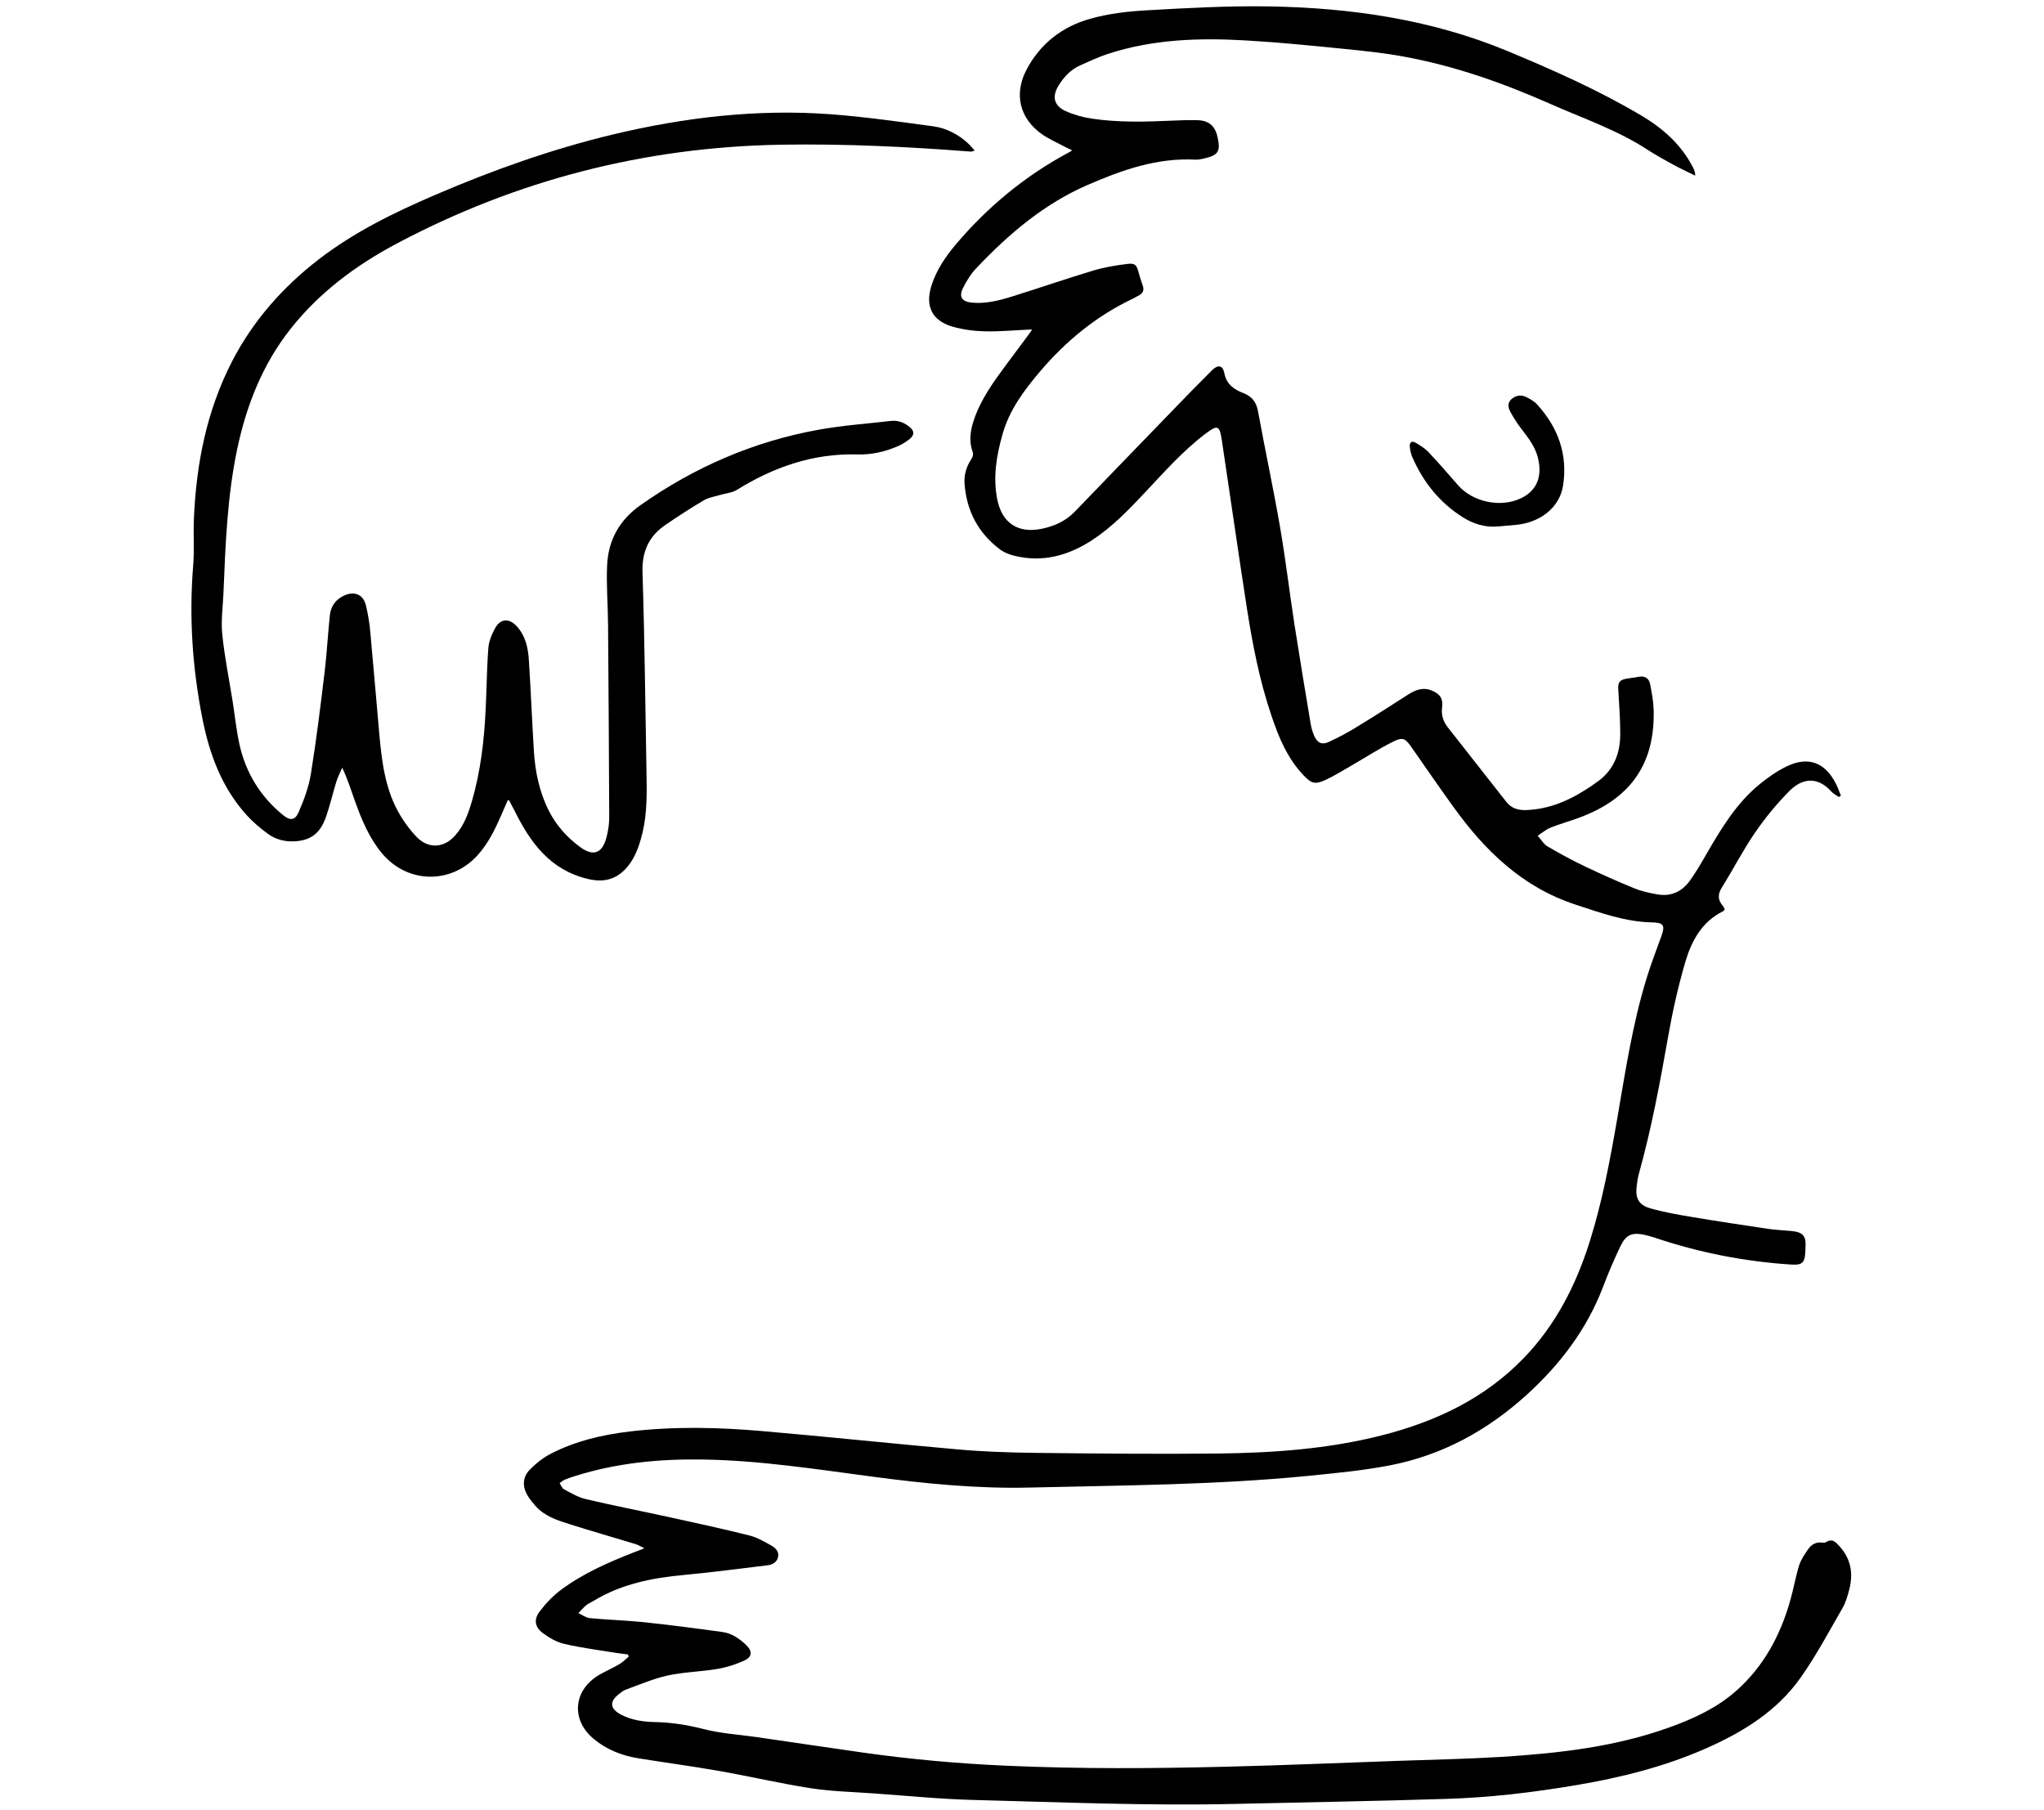 <svg width="175" height="155" viewBox="0 0 175 155" fill="none" xmlns="http://www.w3.org/2000/svg">
<path d="M88.32 28.21C86.94 28.27 85.62 28.4 84.3 28.37C83.39 28.35 82.46 28.22 81.59 27.98C79.79 27.47 79.18 26.21 79.76 24.42C80.18 23.12 80.93 22.01 81.79 20.98C84.54 17.72 87.78 15.04 91.55 13.03C91.61 13 91.66 12.96 91.8 12.87C91.56 12.76 91.38 12.68 91.21 12.59C90.54 12.23 89.84 11.93 89.22 11.5C87.31 10.16 86.79 8.08 87.87 6C89.04 3.75 90.94 2.28 93.33 1.61C94.91 1.16 96.59 0.97 98.23 0.88C101.72 0.68 105.22 0.49 108.71 0.55C115.69 0.67 122.55 1.67 129.04 4.36C132.96 5.99 136.86 7.72 140.52 9.89C142.36 10.98 143.95 12.38 144.95 14.34C145.05 14.54 145.14 14.74 145.14 15.04C144.54 14.74 143.92 14.46 143.33 14.14C142.56 13.72 141.78 13.29 141.04 12.81C138.43 11.11 135.49 10.12 132.67 8.87C128.65 7.09 124.5 5.63 120.16 4.84C118.46 4.53 116.74 4.35 115.02 4.18C112.23 3.9 109.43 3.62 106.63 3.46C102.65 3.23 98.68 3.36 94.84 4.62C94.04 4.88 93.27 5.25 92.5 5.59C91.68 5.95 91.09 6.58 90.63 7.33C90.05 8.27 90.23 9.05 91.23 9.51C91.94 9.83 92.73 10.05 93.5 10.16C95.78 10.5 98.08 10.43 100.37 10.33C101.08 10.3 101.78 10.27 102.49 10.29C103.51 10.31 104.04 10.78 104.25 11.78C104.51 12.97 104.3 13.29 103.1 13.57C102.86 13.62 102.61 13.68 102.37 13.67C99.08 13.49 96.08 14.55 93.13 15.83C89.39 17.45 86.37 20.03 83.61 22.94C83.14 23.43 82.76 24.03 82.46 24.64C82.07 25.4 82.34 25.82 83.18 25.91C84.37 26.03 85.5 25.74 86.61 25.4C88.93 24.68 91.23 23.88 93.56 23.18C94.51 22.89 95.52 22.72 96.51 22.6C97.2 22.52 97.31 22.68 97.49 23.35C97.59 23.72 97.71 24.09 97.84 24.46C97.97 24.82 97.87 25.08 97.55 25.27C97.38 25.37 97.21 25.46 97.04 25.55C93.9 27.03 91.29 29.17 89.05 31.8C87.68 33.42 86.43 35.08 85.84 37.16C85.32 38.98 85.01 40.81 85.37 42.7C85.76 44.78 87.15 45.71 89.22 45.27C90.27 45.05 91.23 44.62 92 43.83C94.86 40.87 97.71 37.91 100.58 34.95C101.64 33.86 102.69 32.77 103.77 31.7C104.28 31.2 104.69 31.27 104.82 31.94C105.01 32.93 105.66 33.35 106.48 33.67C107.2 33.95 107.57 34.45 107.71 35.23C108.31 38.53 109.02 41.8 109.59 45.11C110.07 47.89 110.4 50.7 110.83 53.49C111.27 56.31 111.74 59.13 112.21 61.95C112.27 62.31 112.37 62.68 112.52 63.01C112.79 63.61 113.17 63.8 113.76 63.53C114.62 63.14 115.46 62.68 116.27 62.18C117.73 61.29 119.17 60.36 120.61 59.44C121.26 59.03 121.91 58.82 122.66 59.16C123.31 59.45 123.56 59.84 123.47 60.54C123.38 61.2 123.55 61.76 123.95 62.27C125.63 64.41 127.31 66.55 128.99 68.69C129.43 69.24 130.04 69.39 130.7 69.36C132.78 69.28 134.59 68.43 136.28 67.28C136.37 67.22 136.45 67.15 136.54 67.09C138.1 66.09 138.73 64.6 138.72 62.81C138.72 61.54 138.62 60.27 138.55 59.01C138.52 58.45 138.65 58.23 139.21 58.12C139.57 58.05 139.95 58.02 140.31 57.95C140.82 57.85 141.17 58.07 141.27 58.55C141.42 59.29 141.56 60.05 141.58 60.8C141.7 65.4 139.61 68.39 135.19 70.02C134.38 70.32 133.54 70.55 132.74 70.87C132.35 71.03 132.01 71.33 131.65 71.56C131.94 71.88 132.17 72.29 132.52 72.49C133.58 73.11 134.67 73.7 135.79 74.23C137.16 74.88 138.54 75.5 139.95 76.07C140.56 76.32 141.23 76.46 141.89 76.58C143.07 76.79 144.02 76.34 144.7 75.38C145.2 74.68 145.64 73.93 146.07 73.18C147.35 70.96 148.67 68.75 150.7 67.11C151.39 66.55 152.15 66.02 152.95 65.63C154.81 64.72 156.28 65.28 157.2 67.14C157.36 67.46 157.47 67.8 157.61 68.12C157.55 68.16 157.5 68.21 157.44 68.25C157.23 68.1 156.98 67.97 156.8 67.78C155.64 66.49 154.33 66.59 153.2 67.73C152.11 68.83 151.12 70.04 150.25 71.31C149.22 72.81 148.39 74.44 147.43 75.97C147.06 76.56 147.06 77.04 147.49 77.55C147.57 77.64 147.61 77.76 147.67 77.87C147.61 77.93 147.57 78 147.51 78.03C145.7 78.93 144.82 80.57 144.29 82.37C143.69 84.43 143.21 86.54 142.84 88.65C142.14 92.61 141.41 96.57 140.33 100.45C140.23 100.81 140.17 101.17 140.13 101.54C139.99 102.59 140.3 103.19 141.32 103.47C142.49 103.8 143.69 104.01 144.89 104.21C147.03 104.57 149.18 104.89 151.32 105.21C151.98 105.31 152.66 105.34 153.32 105.4C154.37 105.49 154.65 105.81 154.58 106.85C154.58 106.99 154.57 107.13 154.56 107.27C154.51 108.13 154.26 108.33 153.4 108.28C149.36 108.02 145.43 107.25 141.6 105.95C141.33 105.86 141.06 105.79 140.78 105.73C139.74 105.51 139.22 105.71 138.75 106.68C138.2 107.82 137.7 108.99 137.25 110.18C135.86 113.83 133.56 116.84 130.71 119.43C127.36 122.47 123.51 124.59 119.05 125.46C116.7 125.92 114.3 126.14 111.91 126.38C104.02 127.15 96.11 127.18 88.2 127.37C83.69 127.48 79.24 127.04 74.79 126.45C69.94 125.81 65.11 125.05 60.2 124.97C56.47 124.91 52.79 125.26 49.22 126.39C48.93 126.48 48.65 126.57 48.37 126.69C48.2 126.76 48.06 126.89 47.91 126.99C48.03 127.17 48.12 127.43 48.29 127.52C48.89 127.84 49.5 128.21 50.16 128.36C52.48 128.91 54.81 129.36 57.14 129.87C59.48 130.38 61.82 130.89 64.15 131.47C64.82 131.64 65.45 132 66.06 132.35C66.41 132.55 66.73 132.87 66.61 133.35C66.49 133.79 66.13 133.98 65.69 134.03C63.33 134.31 60.97 134.63 58.6 134.85C55.84 135.1 53.19 135.63 50.79 137.09C50.59 137.21 50.37 137.3 50.2 137.44C49.95 137.65 49.74 137.89 49.52 138.12C49.84 138.27 50.15 138.52 50.49 138.55C52.04 138.7 53.59 138.74 55.14 138.9C57.38 139.14 59.62 139.43 61.86 139.74C62.65 139.85 63.3 140.3 63.87 140.84C64.44 141.39 64.42 141.87 63.69 142.2C62.98 142.52 62.2 142.77 61.43 142.9C60.02 143.14 58.57 143.16 57.18 143.46C55.95 143.73 54.78 144.24 53.59 144.67C53.38 144.74 53.2 144.9 53.01 145.04C52.16 145.69 52.21 146.3 53.16 146.81C54.07 147.29 55.08 147.43 56.08 147.45C57.48 147.48 58.83 147.69 60.2 148.04C61.69 148.43 63.26 148.52 64.8 148.74C67.82 149.18 70.84 149.63 73.86 150.06C77.95 150.64 82.07 151.01 86.2 151.19C92.51 151.47 98.81 151.43 105.12 151.27C109.99 151.15 114.87 150.94 119.74 150.77C122.69 150.67 125.64 150.61 128.58 150.43C133.45 150.12 138.29 149.58 142.92 147.91C144.97 147.17 146.96 146.26 148.61 144.81C150.98 142.73 152.43 140.04 153.28 137.02C153.56 136.04 153.73 135.02 154.03 134.05C154.19 133.54 154.51 133.08 154.82 132.63C155.08 132.26 155.46 132.03 155.96 132.08C156.08 132.09 156.23 132.11 156.33 132.05C156.89 131.69 157.18 132.05 157.51 132.42C158.49 133.51 158.68 134.76 158.32 136.13C158.18 136.66 158.03 137.2 157.76 137.67C156.6 139.68 155.5 141.76 154.16 143.65C152.15 146.5 149.26 148.29 146.12 149.68C142.53 151.27 138.76 152.21 134.9 152.86C131.22 153.48 127.52 153.92 123.79 154.03C117.75 154.22 111.71 154.32 105.67 154.46C98.23 154.63 90.8 154.31 83.37 154.12C80.51 154.05 77.66 153.76 74.81 153.56C73 153.43 71.17 153.39 69.38 153.11C66.75 152.7 64.15 152.09 61.53 151.63C59.24 151.23 56.93 150.92 54.63 150.55C53.23 150.32 51.94 149.81 50.84 148.9C48.83 147.24 49.09 144.66 51.37 143.37C51.92 143.06 52.51 142.8 53.05 142.48C53.33 142.31 53.57 142.06 53.83 141.85C53.81 141.79 53.79 141.73 53.76 141.66C53.47 141.62 53.19 141.6 52.9 141.55C51.37 141.3 49.83 141.11 48.32 140.76C47.66 140.61 47.01 140.23 46.46 139.82C45.79 139.32 45.69 138.67 46.19 138C46.71 137.31 47.33 136.65 48.03 136.13C49.91 134.73 52.05 133.79 54.22 132.94C54.5 132.83 54.78 132.72 55.17 132.57C54.86 132.42 54.64 132.28 54.41 132.21C52.52 131.64 50.62 131.09 48.74 130.5C47.7 130.17 46.65 129.83 45.88 128.98C45.62 128.69 45.37 128.39 45.17 128.06C44.72 127.31 44.73 126.49 45.34 125.86C45.86 125.33 46.47 124.83 47.13 124.49C49.25 123.39 51.56 122.85 53.92 122.57C57.71 122.12 61.51 122.21 65.3 122.54C70.89 123.02 76.48 123.62 82.07 124.11C84.21 124.3 86.37 124.37 88.53 124.4C93.71 124.46 98.88 124.51 104.06 124.46C108.87 124.41 113.66 124.09 118.35 122.89C122.96 121.71 127.14 119.73 130.49 116.25C133.19 113.44 134.91 110.08 136.08 106.39C137.16 102.98 137.82 99.48 138.43 95.97C139.14 91.87 139.75 87.74 140.98 83.75C141.35 82.54 141.81 81.35 142.24 80.16C142.58 79.24 142.43 79 141.47 78.98C139.17 78.94 137.06 78.17 134.9 77.46C130.34 75.97 127.13 72.84 124.42 69.07C123.21 67.39 122.04 65.69 120.86 64C120.33 63.24 120.12 63.08 119.28 63.5C118.04 64.12 116.87 64.88 115.66 65.58C114.94 65.99 114.24 66.43 113.49 66.78C112.6 67.19 112.28 67.1 111.62 66.4C110.24 64.96 109.49 63.17 108.87 61.32C107.84 58.3 107.24 55.18 106.75 52.05C106.01 47.27 105.33 42.48 104.61 37.7C104.42 36.42 104.25 36.35 103.22 37.13C101.26 38.61 99.65 40.45 97.98 42.22C96.6 43.69 95.2 45.14 93.5 46.25C91.46 47.58 89.27 48.18 86.85 47.59C86.41 47.48 85.96 47.3 85.61 47.04C83.74 45.63 82.75 43.73 82.58 41.4C82.53 40.64 82.74 39.94 83.17 39.3C83.27 39.15 83.35 38.89 83.29 38.74C82.94 37.81 83.07 36.9 83.37 35.99C83.97 34.18 85.08 32.67 86.19 31.17C86.84 30.29 87.5 29.42 88.15 28.54C88.22 28.45 88.28 28.34 88.35 28.23L88.32 28.21Z" fill="black"/>
<path d="M43.49 68.48C43.29 68.93 43.09 69.39 42.89 69.85C42.36 71.07 41.78 72.25 40.87 73.25C38.58 75.75 34.86 75.66 32.69 73.05C31.59 71.72 30.95 70.16 30.38 68.56C30.05 67.63 29.75 66.69 29.3 65.73C29.13 66.14 28.92 66.53 28.79 66.95C28.49 67.93 28.26 68.93 27.93 69.89C27.42 71.38 26.59 71.99 25.13 72.04C24.33 72.07 23.57 71.86 22.93 71.39C22.29 70.92 21.68 70.41 21.15 69.83C19 67.47 17.94 64.61 17.33 61.53C16.47 57.19 16.18 52.82 16.54 48.41C16.65 47.09 16.54 45.76 16.6 44.44C16.8 39.72 17.69 35.16 19.88 30.92C21.67 27.46 24.19 24.61 27.26 22.23C30.3 19.88 33.72 18.21 37.23 16.7C42.18 14.57 47.24 12.77 52.49 11.51C58.61 10.05 64.8 9.32 71.09 9.78C74.03 10 76.95 10.42 79.87 10.81C81.04 10.97 82.08 11.51 82.95 12.34C83.11 12.5 83.25 12.67 83.45 12.89C83.29 12.93 83.2 12.99 83.11 12.98C77.7 12.56 72.29 12.3 66.86 12.39C55.22 12.59 44.25 15.4 33.96 20.86C30.47 22.71 27.33 25.05 24.86 28.18C22.46 31.23 21.09 34.73 20.3 38.49C19.45 42.56 19.3 46.69 19.13 50.82C19.08 51.98 18.91 53.16 19.03 54.31C19.22 56.22 19.61 58.11 19.91 60.01C20.11 61.28 20.24 62.57 20.52 63.82C21.07 66.2 22.29 68.19 24.18 69.75C24.82 70.28 25.25 70.28 25.57 69.54C26.03 68.49 26.44 67.37 26.62 66.24C27.09 63.33 27.45 60.4 27.8 57.48C27.99 55.89 28.07 54.28 28.24 52.69C28.32 51.9 28.75 51.31 29.49 50.98C30.37 50.6 31.1 50.9 31.33 51.84C31.52 52.61 31.64 53.4 31.71 54.19C31.98 57.06 32.21 59.93 32.47 62.79C32.69 65.24 32.98 67.69 34.29 69.85C34.67 70.48 35.12 71.08 35.63 71.62C36.64 72.7 37.98 72.64 38.96 71.55C39.72 70.7 40.1 69.65 40.41 68.58C41.13 66.09 41.44 63.53 41.57 60.95C41.67 59.13 41.67 57.31 41.81 55.5C41.85 54.91 42.11 54.3 42.4 53.77C42.85 52.96 43.59 52.92 44.23 53.61C44.99 54.43 45.22 55.48 45.28 56.54C45.45 59.13 45.55 61.73 45.71 64.32C45.82 66.09 46.18 67.82 46.99 69.42C47.63 70.69 48.56 71.72 49.7 72.55C50.94 73.45 51.62 72.89 51.93 71.68C52.07 71.14 52.16 70.56 52.16 70C52.14 64.51 52.1 59.01 52.06 53.52C52.05 51.81 51.9 50.09 51.98 48.39C52.08 46.23 53.05 44.5 54.87 43.23C59.46 40 64.49 37.82 70 36.81C72.08 36.43 74.2 36.28 76.3 36.04C76.91 35.97 77.45 36.2 77.91 36.59C78.27 36.89 78.29 37.23 77.94 37.54C77.65 37.79 77.31 38 76.97 38.16C75.83 38.67 74.64 38.95 73.38 38.91C69.62 38.81 66.24 39.99 63.08 41.95C62.68 42.2 62.15 42.23 61.69 42.37C61.21 42.51 60.68 42.59 60.26 42.84C59.16 43.48 58.1 44.18 57.05 44.89C55.56 45.88 54.94 47.21 55.01 49.07C55.2 54.95 55.25 60.83 55.36 66.72C55.39 68.46 55.36 70.18 54.86 71.87C54.59 72.81 54.22 73.71 53.53 74.43C52.62 75.37 51.57 75.56 50.29 75.25C47.09 74.47 45.41 72.15 44.06 69.43C43.91 69.13 43.75 68.84 43.6 68.55C43.6 68.54 43.57 68.55 43.5 68.52L43.49 68.48Z" fill="black"/>
<path d="M128.22 45.08C127.12 45.17 126.12 44.85 125.21 44.27C123.24 43.02 121.85 41.27 120.92 39.15C120.8 38.87 120.73 38.54 120.7 38.23C120.67 37.87 120.89 37.72 121.2 37.91C121.58 38.13 121.97 38.37 122.27 38.68C123.14 39.6 123.98 40.56 124.81 41.52C126.08 43 128.51 43.51 130.27 42.64C131.58 41.99 132.07 40.79 131.67 39.19C131.44 38.27 130.89 37.55 130.33 36.82C129.95 36.34 129.62 35.82 129.32 35.28C129.13 34.94 129.04 34.52 129.38 34.2C129.75 33.86 130.21 33.77 130.66 33.99C131 34.16 131.36 34.36 131.61 34.64C133.41 36.62 134.24 38.93 133.82 41.6C133.53 43.43 131.91 44.73 129.81 44.94C129.28 44.99 128.75 45.03 128.23 45.08H128.22Z" fill="black"/>
</svg>
